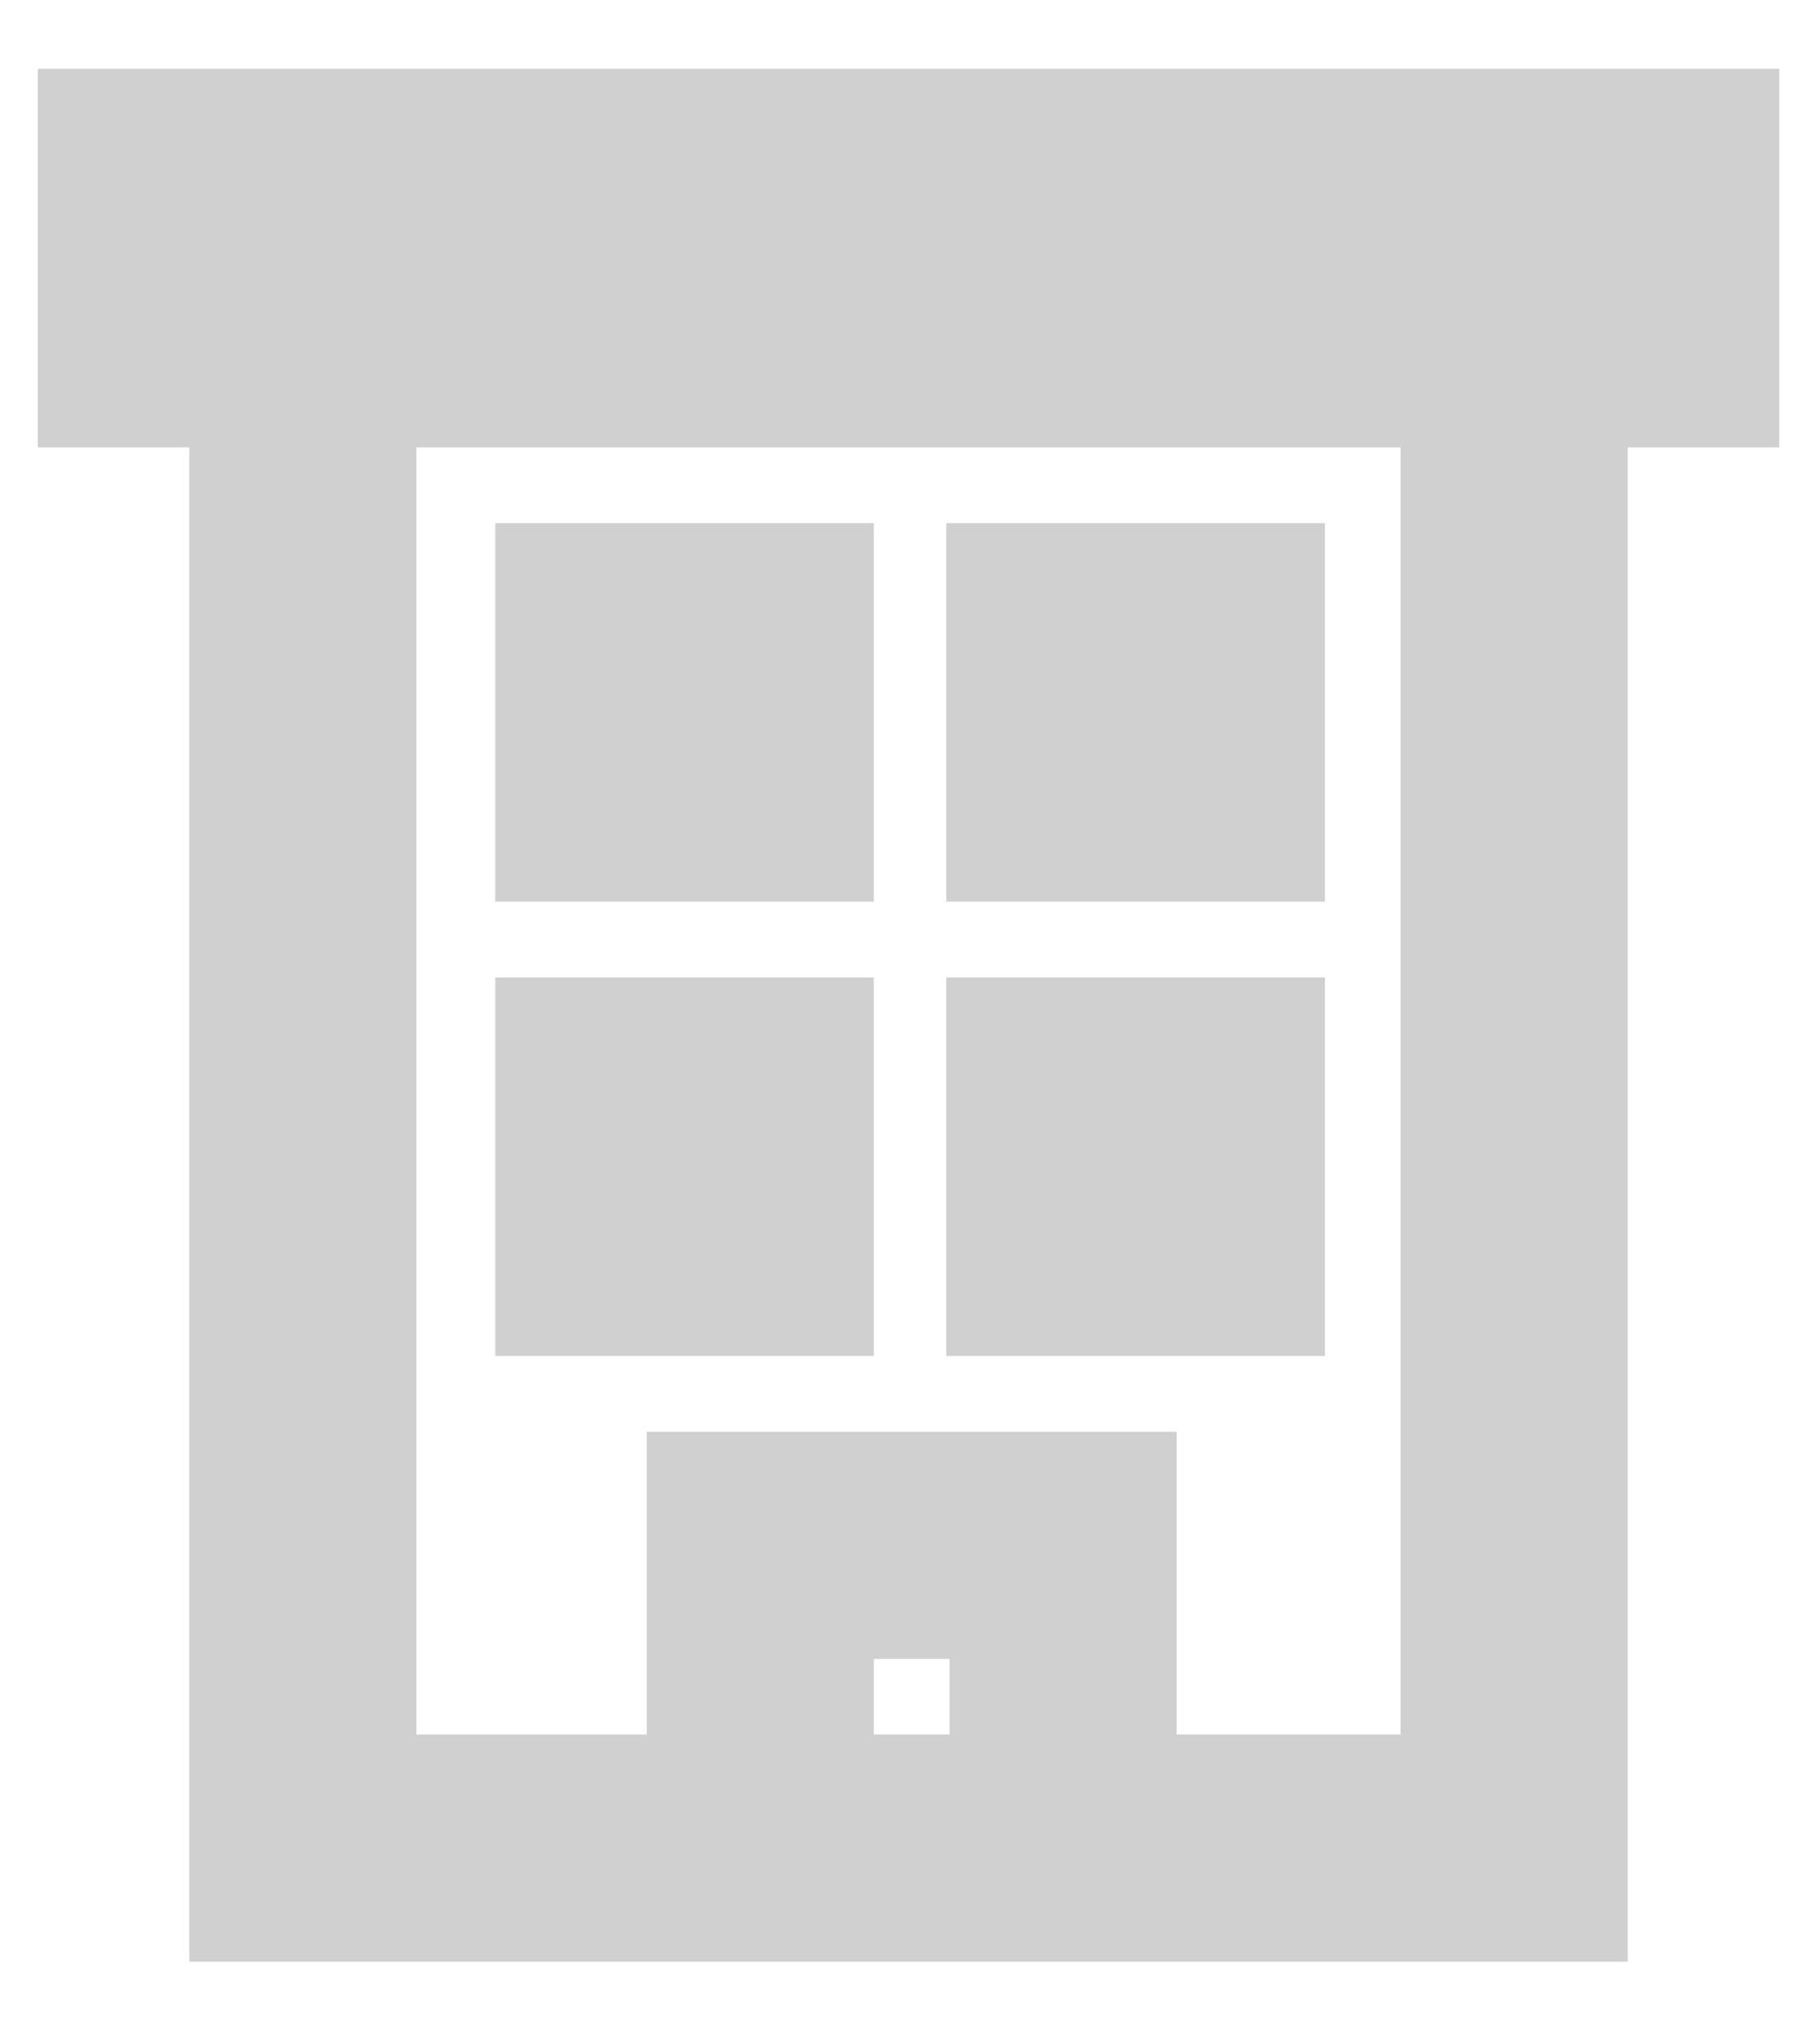 <svg width="16" height="18" viewBox="0 0 16 18" fill="none" xmlns="http://www.w3.org/2000/svg">
<path d="M13.333 2.939V16.272H2.667V2.939H13.333ZM5.361 6.939H6.695V5.606H5.361V6.939ZM9.333 6.939H10.667V5.606H9.333V6.939ZM5.361 10.939H6.695V9.606H5.361V10.939ZM6.695 16.272H9.361V13.606H6.695V16.272ZM9.333 10.939H10.667V9.606H9.333V10.939ZM1.333 2.939H14.667V1.606H1.333V2.939Z" stroke="#D0D0D0" stroke-width="2"/>
</svg>
